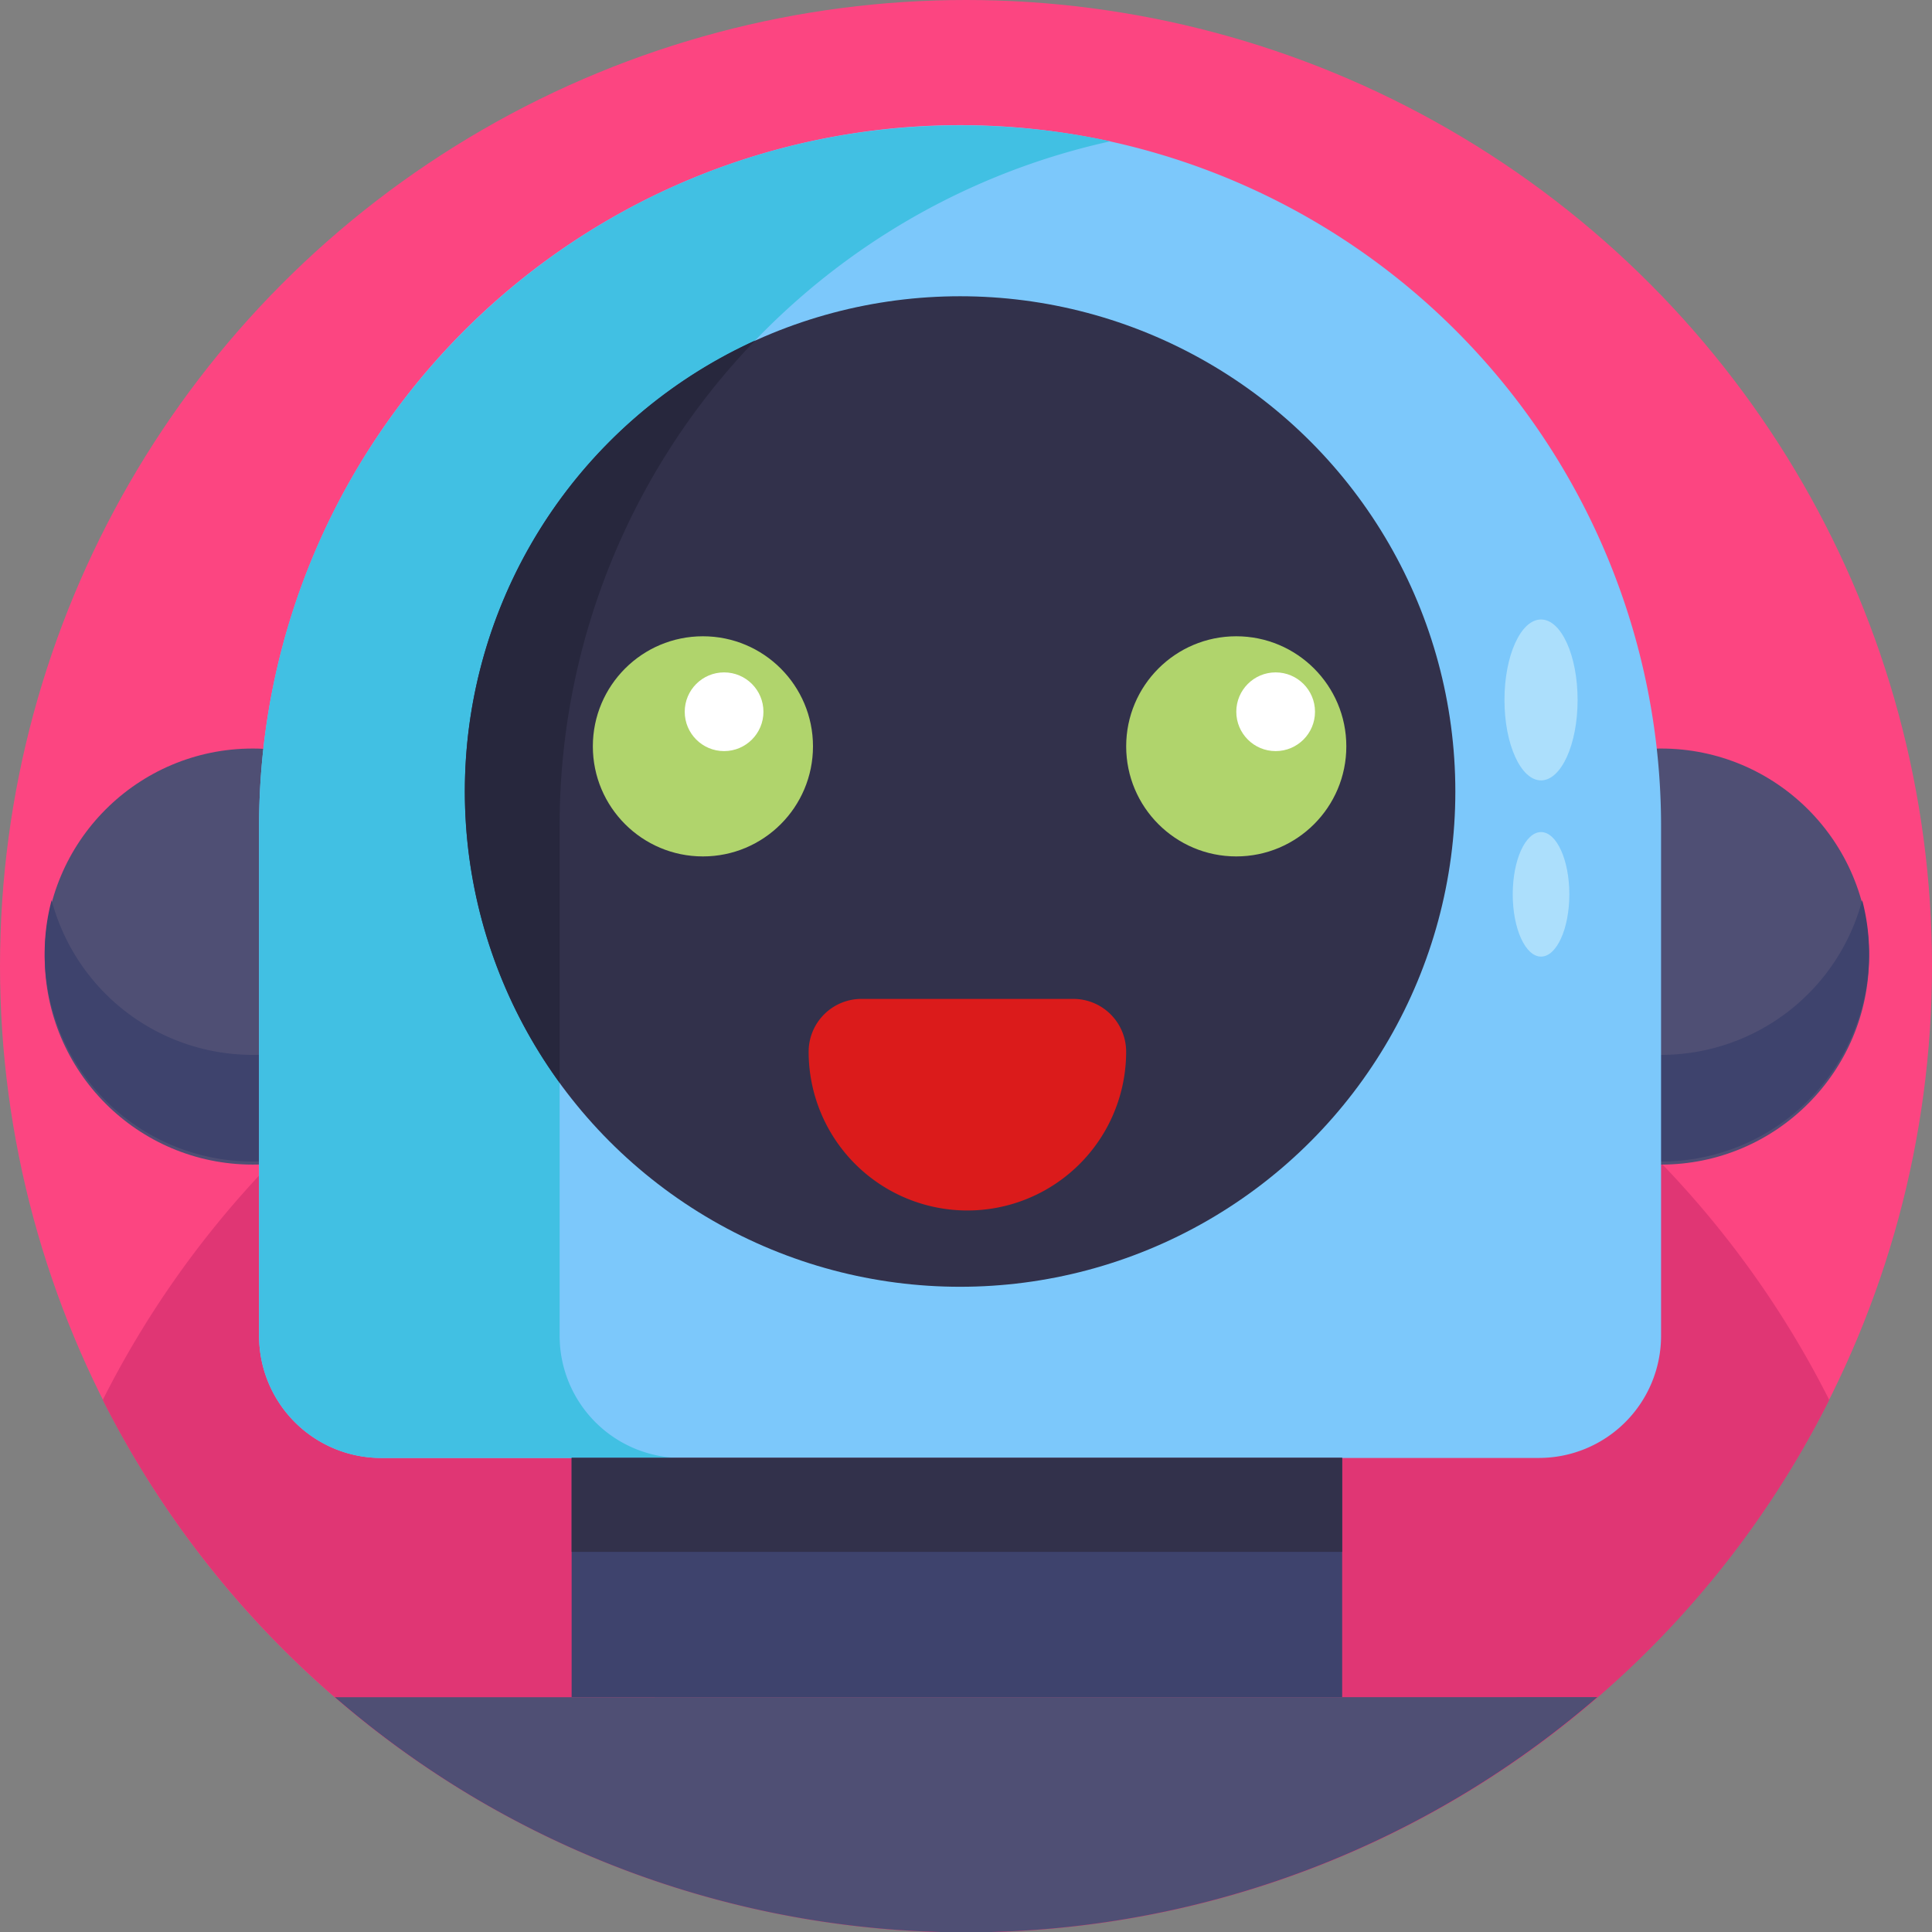 <svg xmlns="http://www.w3.org/2000/svg" viewBox="0 0 512 512"><rect x="0" y="0" width="512" height="512" fill="#808080" stroke="none"/><defs><style>.cls-1{fill:#fc4581;}.cls-2{fill:#e03674;}.cls-3{fill:#4f4f74;}.cls-4{fill:#3e436d;}.cls-5{fill:#7cc8fb;}.cls-6{fill:#41c0e3;}.cls-7{fill:#32314b;}.cls-8{fill:#27273d;}.cls-9{fill:#db1b1b;}.cls-10{fill:#b0d46c;}.cls-11{fill:#acdffc;}.cls-12{fill:#fff;}</style></defs><title>Robot Avatars</title><g id="BULINE"><circle class="cls-1" cx="256" cy="256" r="256"/></g><g id="Icons"><path class="cls-2" d="M484.77,371a255.88,255.88,0,0,1-361,104.27l0,0A257.65,257.65,0,0,1,27.23,371a256.61,256.61,0,0,1,41.43-59.46q1.44-1.56,2.92-3.09c.29-.31.59-.62.89-.92q4.31-4.44,8.84-8.67a258.38,258.38,0,0,1,20.94-17.56q5.4-4.07,11-7.85,3.11-2.08,6.27-4.08l.3-.19c1.24-.78,2.49-1.56,3.75-2.32h0q4.94-3,10-5.75h0q7.21-3.93,14.7-7.41,5.63-2.61,11.4-5,4.18-1.69,8.45-3.26h0a252.53,252.53,0,0,1,27-8.19c1.64-.4,3.29-.79,4.95-1.15q8.85-2,17.93-3.33a258.67,258.67,0,0,1,72.3-.51q9.78,1.31,19.32,3.35a251.31,251.31,0,0,1,34.85,10.08,254,254,0,0,1,31.33,14q5.37,2.85,10.58,5.93l.23.14c.83.49,1.65,1,2.47,1.49q4.67,2.83,9.19,5.88,5.61,3.75,11,7.8a257.59,257.59,0,0,1,21.38,17.89q4.67,4.35,9.09,8.93l.42.43.4.41A256.74,256.74,0,0,1,484.77,371Z"/><circle class="cls-3" cx="66.98" cy="253.5" r="55.13"/><path class="cls-4" d="M122.12,252.67A55.14,55.14,0,1,1,13.68,238.55a55.15,55.15,0,0,0,106.61,0A55.27,55.27,0,0,1,122.12,252.67Z"/><circle class="cls-3" cx="440.19" cy="253.5" r="55.13"/><path class="cls-4" d="M495.33,252.67a55.14,55.14,0,1,1-108.44-14.12,55.15,55.15,0,0,0,106.61,0A55.27,55.27,0,0,1,495.33,252.67Z"/><path class="cls-5" d="M254.43,33.17h0A185.77,185.77,0,0,1,440.2,218.94V354a32.37,32.37,0,0,1-32.37,32.37H101A32.37,32.37,0,0,1,68.66,354v-135A185.77,185.77,0,0,1,254.43,33.17Z"/><path class="cls-6" d="M294.25,37.45A185.86,185.86,0,0,0,148.31,218.94V354a32.37,32.37,0,0,0,32.37,32.38H101A32.38,32.38,0,0,1,68.66,354v-135c0-102.6,83.17-185.76,185.77-185.76A187.21,187.21,0,0,1,294.25,37.45Z"/><circle class="cls-7" cx="254.43" cy="209.76" r="131.25"/><path class="cls-8" d="M200.09,90.26a185.16,185.16,0,0,0-51.78,128.68v68A131.26,131.26,0,0,1,200.09,90.26Z"/><path class="cls-9" d="M228.35,264.72h56.09a14,14,0,0,1,14,14v0a42.07,42.07,0,0,1-42.07,42.07h0a42.07,42.07,0,0,1-42.07-42.07v0A14,14,0,0,1,228.35,264.72Z"/><circle class="cls-10" cx="186.28" cy="197.79" r="29.17"/><circle class="cls-10" cx="327.62" cy="197.79" r="29.17"/><ellipse class="cls-11" cx="408.39" cy="185.49" rx="9.69" ry="21.32"/><ellipse class="cls-11" cx="408.39" cy="237.01" rx="7.5" ry="16.5"/><circle class="cls-12" cx="191.89" cy="188.62" r="10.43"/><circle class="cls-12" cx="338.06" cy="188.62" r="10.43"/><rect class="cls-4" x="151.49" y="386.34" width="204.2" height="63.42"/><path class="cls-3" d="M423.3,449.76a255.7,255.7,0,0,1-299.49,25.51l0,0a256.59,256.59,0,0,1-35.06-25.49Z"/><rect class="cls-7" x="151.49" y="386.34" width="204.2" height="24.92"/></g></svg>